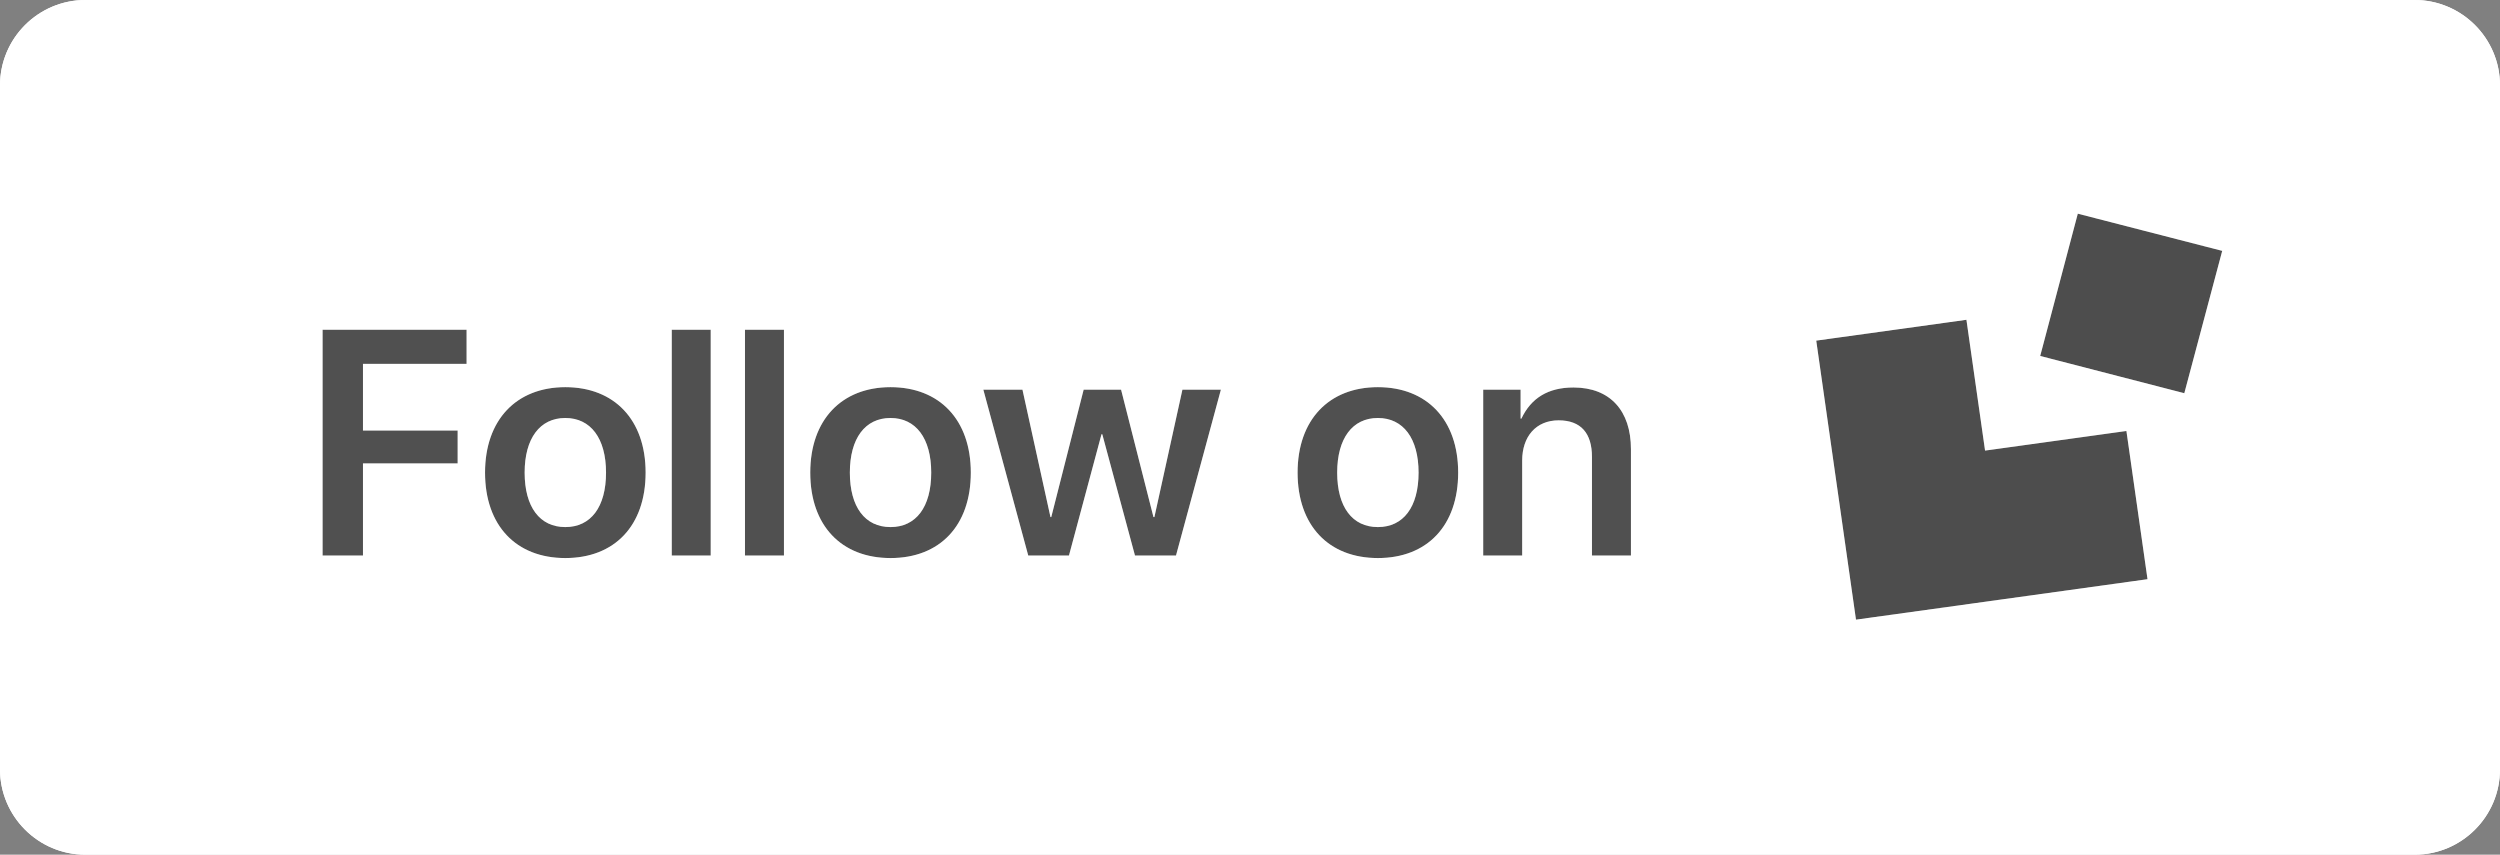 <?xml version="1.0" encoding="UTF-8"?>
<svg width="117px" height="40px" viewBox="0 0 117 40" version="1.1" xmlns="http://www.w3.org/2000/svg" xmlns:xlink="http://www.w3.org/1999/xlink">
    <rect x="0" y="0" width="117" height="40" fill="#808080" stroke="none"/>
    <!-- Generator: Sketch 48.1 (47250) - http://www.bohemiancoding.com/sketch -->
    <title>brand-tag-follow@2x</title>
    <desc>Created with Sketch.</desc>
    <defs>
        <rect id="path-1" x="0" y="0" width="117" height="40" rx="4"></rect>
        <rect id="path-3" x="0" y="0" width="117" height="40" rx="4"></rect>
        <path d="M4,0 L113,0 C115.209,-4.05812251e-16 117,1.791 117,4 L117,36 C117,38.209 115.209,40 113,40 L4,40 C1.791,40 2.705415e-16,38.209 0,36 L0,4 C-2.705415e-16,1.791 1.791,4.05812251e-16 4,0 Z M93.107,21.059 L98.643,20.291 L99.516,20.17 L99.626,20.941 L100.394,26.337 L100.504,27.107 L99.631,27.228 L93.521,28.076 L93.062,28.14 L87.686,28.885 L86.86,29 L86.75,28.229 L86.014,23.06 L85.93,22.471 L85.116,16.757 L85,15.941 L85.781,15.833 L91.248,15.075 L92.029,14.966 L92.145,15.782 L92.901,21.087 L93.107,21.059 Z M98.049,10.208 L103.19,11.532 L104,11.74 L103.787,12.539 L102.438,17.606 L102.226,18.402 L101.419,18.194 L96.288,16.868 L95.481,16.659 L95.692,15.863 L97.03,10.797 L97.241,10 L98.049,10.208 Z M16.987,26 L15.097,26 L15.097,15.431 L21.836,15.431 L21.836,17.028 L16.987,17.028 L16.987,20.148 L21.418,20.148 L21.418,21.686 L16.987,21.686 L16.987,26 Z M26.457,26.117 C24.15,26.117 22.7,24.594 22.7,22.118 C22.7,19.65 24.165,18.119 26.457,18.119 C28.75,18.119 30.215,19.643 30.215,22.118 C30.215,24.601 28.764,26.117 26.457,26.117 Z M26.457,24.667 C27.651,24.667 28.362,23.729 28.362,22.118 C28.362,20.514 27.644,19.562 26.457,19.562 C25.263,19.562 24.553,20.521 24.553,22.118 C24.553,23.729 25.263,24.667 26.457,24.667 Z M31.438,26 L31.438,15.431 L33.261,15.431 L33.261,26 L31.438,26 Z M34.865,26 L34.865,15.431 L36.689,15.431 L36.689,26 L34.865,26 Z M41.677,26.117 C39.37,26.117 37.92,24.594 37.92,22.118 C37.92,19.65 39.385,18.119 41.677,18.119 C43.969,18.119 45.434,19.643 45.434,22.118 C45.434,24.601 43.984,26.117 41.677,26.117 Z M41.677,24.667 C42.871,24.667 43.581,23.729 43.581,22.118 C43.581,20.514 42.864,19.562 41.677,19.562 C40.483,19.562 39.773,20.521 39.773,22.118 C39.773,23.729 40.483,24.667 41.677,24.667 Z M57.138,18.236 L55.036,26 L53.117,26 L51.587,20.324 L51.55,20.324 L50.027,26 L48.122,26 L46.02,18.236 L47.851,18.236 L49.162,24.198 L49.199,24.198 L50.715,18.236 L52.466,18.236 L53.982,24.198 L54.026,24.198 L55.337,18.236 L57.138,18.236 Z M64.485,26.117 C62.177,26.117 60.727,24.594 60.727,22.118 C60.727,19.65 62.192,18.119 64.485,18.119 C66.777,18.119 68.242,19.643 68.242,22.118 C68.242,24.601 66.792,26.117 64.485,26.117 Z M64.485,24.667 C65.678,24.667 66.389,23.729 66.389,22.118 C66.389,20.514 65.671,19.562 64.485,19.562 C63.291,19.562 62.58,20.521 62.58,22.118 C62.58,23.729 63.291,24.667 64.485,24.667 Z M69.414,26 L69.414,18.236 L71.164,18.236 L71.164,19.591 L71.201,19.591 C71.655,18.632 72.446,18.134 73.64,18.134 C75.354,18.134 76.328,19.225 76.328,21.02 L76.328,26 L74.504,26 L74.504,21.386 C74.504,20.287 73.999,19.672 72.944,19.672 C71.882,19.672 71.238,20.434 71.238,21.554 L71.238,26 L69.414,26 Z" id="path-5"></path>
    </defs>
    <g id="BrandStickers" stroke="none" stroke-width="1" fill="none" fill-rule="evenodd" transform="translate(-650, -28)">
        <g id="brand-tag-follow" transform="translate(650, 28)">
            <g id="button">
                <g id="button-contents-copy">
                    <path d="M3,6 L3,34 L114,34 L114,6 L3,6 Z M4,0 L113,0 C115.209,-4.05812251e-16 117,1.791 117,4 L117,36 C117,38.209 115.209,40 113,40 L4,40 C1.791,40 2.705415e-16,38.209 0,36 L0,4 C-2.705415e-16,1.791 1.791,4.05812251e-16 4,0 Z" id="shadow-maker" fill="#FFFFFF" fill-rule="nonzero"></path>
                    <mask id="mask-2" fill="white">
                        <use xlink:href="#path-1"></use>
                    </mask>
                    <g id="mask"></g>
                    <g id="button-contents" mask="url(#mask-2)">
                        <mask id="mask-4" fill="white">
                            <use xlink:href="#path-3"></use>
                        </mask>
                        <g id="background" opacity="0.616"></g>
                    </g>
                    <g id="Black-fill" opacity="0.4" mask="url(#mask-2)">
                        <g transform="translate(15, 10)">
                            <path d="M78.107,11.059 L83.643,10.291 L84.516,10.17 L84.626,10.941 L85.394,16.337 L85.504,17.107 L84.631,17.228 L78.521,18.076 L78.062,18.14 L72.686,18.885 L71.86,19 L71.75,18.229 L71.014,13.06 L70.93,12.471 L70.116,6.757 L70,5.941 L70.781,5.833 L76.248,5.075 L77.029,4.966 L77.145,5.782 L77.901,11.087 L78.107,11.059 Z M83.049,0.208 L88.19,1.532 L89,1.74 L88.787,2.539 L87.438,7.606 L87.226,8.402 L86.419,8.194 L81.288,6.868 L80.481,6.659 L80.692,5.863 L82.03,0.797 L82.241,0 L83.049,0.208 Z" id="Clip-2-Copy" fill="#000000"></path>
                            <path d="M1.987,16 L0.097,16 L0.097,5.431 L6.836,5.431 L6.836,7.028 L1.987,7.028 L1.987,10.148 L6.418,10.148 L6.418,11.686 L1.987,11.686 L1.987,16 Z M11.457,16.117 C9.15,16.117 7.7,14.594 7.7,12.118 C7.7,9.65 9.165,8.119 11.457,8.119 C13.75,8.119 15.215,9.643 15.215,12.118 C15.215,14.601 13.764,16.117 11.457,16.117 Z M11.457,14.667 C12.651,14.667 13.362,13.729 13.362,12.118 C13.362,10.514 12.644,9.562 11.457,9.562 C10.263,9.562 9.553,10.521 9.553,12.118 C9.553,13.729 10.263,14.667 11.457,14.667 Z M16.438,16 L16.438,5.431 L18.261,5.431 L18.261,16 L16.438,16 Z M19.865,16 L19.865,5.431 L21.689,5.431 L21.689,16 L19.865,16 Z M26.677,16.117 C24.37,16.117 22.92,14.594 22.92,12.118 C22.92,9.65 24.385,8.119 26.677,8.119 C28.969,8.119 30.434,9.643 30.434,12.118 C30.434,14.601 28.984,16.117 26.677,16.117 Z M26.677,14.667 C27.871,14.667 28.581,13.729 28.581,12.118 C28.581,10.514 27.864,9.562 26.677,9.562 C25.483,9.562 24.773,10.521 24.773,12.118 C24.773,13.729 25.483,14.667 26.677,14.667 Z M42.138,8.236 L40.036,16 L38.117,16 L36.587,10.324 L36.55,10.324 L35.027,16 L33.122,16 L31.02,8.236 L32.851,8.236 L34.162,14.198 L34.199,14.198 L35.715,8.236 L37.466,8.236 L38.982,14.198 L39.026,14.198 L40.337,8.236 L42.138,8.236 Z M49.485,16.117 C47.177,16.117 45.727,14.594 45.727,12.118 C45.727,9.65 47.192,8.119 49.485,8.119 C51.777,8.119 53.242,9.643 53.242,12.118 C53.242,14.601 51.792,16.117 49.485,16.117 Z M49.485,14.667 C50.678,14.667 51.389,13.729 51.389,12.118 C51.389,10.514 50.671,9.562 49.485,9.562 C48.291,9.562 47.58,10.521 47.58,12.118 C47.58,13.729 48.291,14.667 49.485,14.667 Z M54.414,16 L54.414,8.236 L56.164,8.236 L56.164,9.591 L56.201,9.591 C56.655,8.632 57.446,8.134 58.64,8.134 C60.354,8.134 61.328,9.225 61.328,11.02 L61.328,16 L59.504,16 L59.504,11.386 C59.504,10.287 58.999,9.672 57.944,9.672 C56.882,9.672 56.238,10.434 56.238,11.554 L56.238,16 L54.414,16 Z" id="Follow-on-Universe" fill="#080808"></path>
                        </g>
                    </g>
                    <mask id="mask-6" fill="white">
                        <use xlink:href="#path-5"></use>
                    </mask>
                    <use id="Combined-Shape" fill="#FFFFFF" xlink:href="#path-5"></use>
                </g>
            </g>
        </g>
    </g>
</svg>